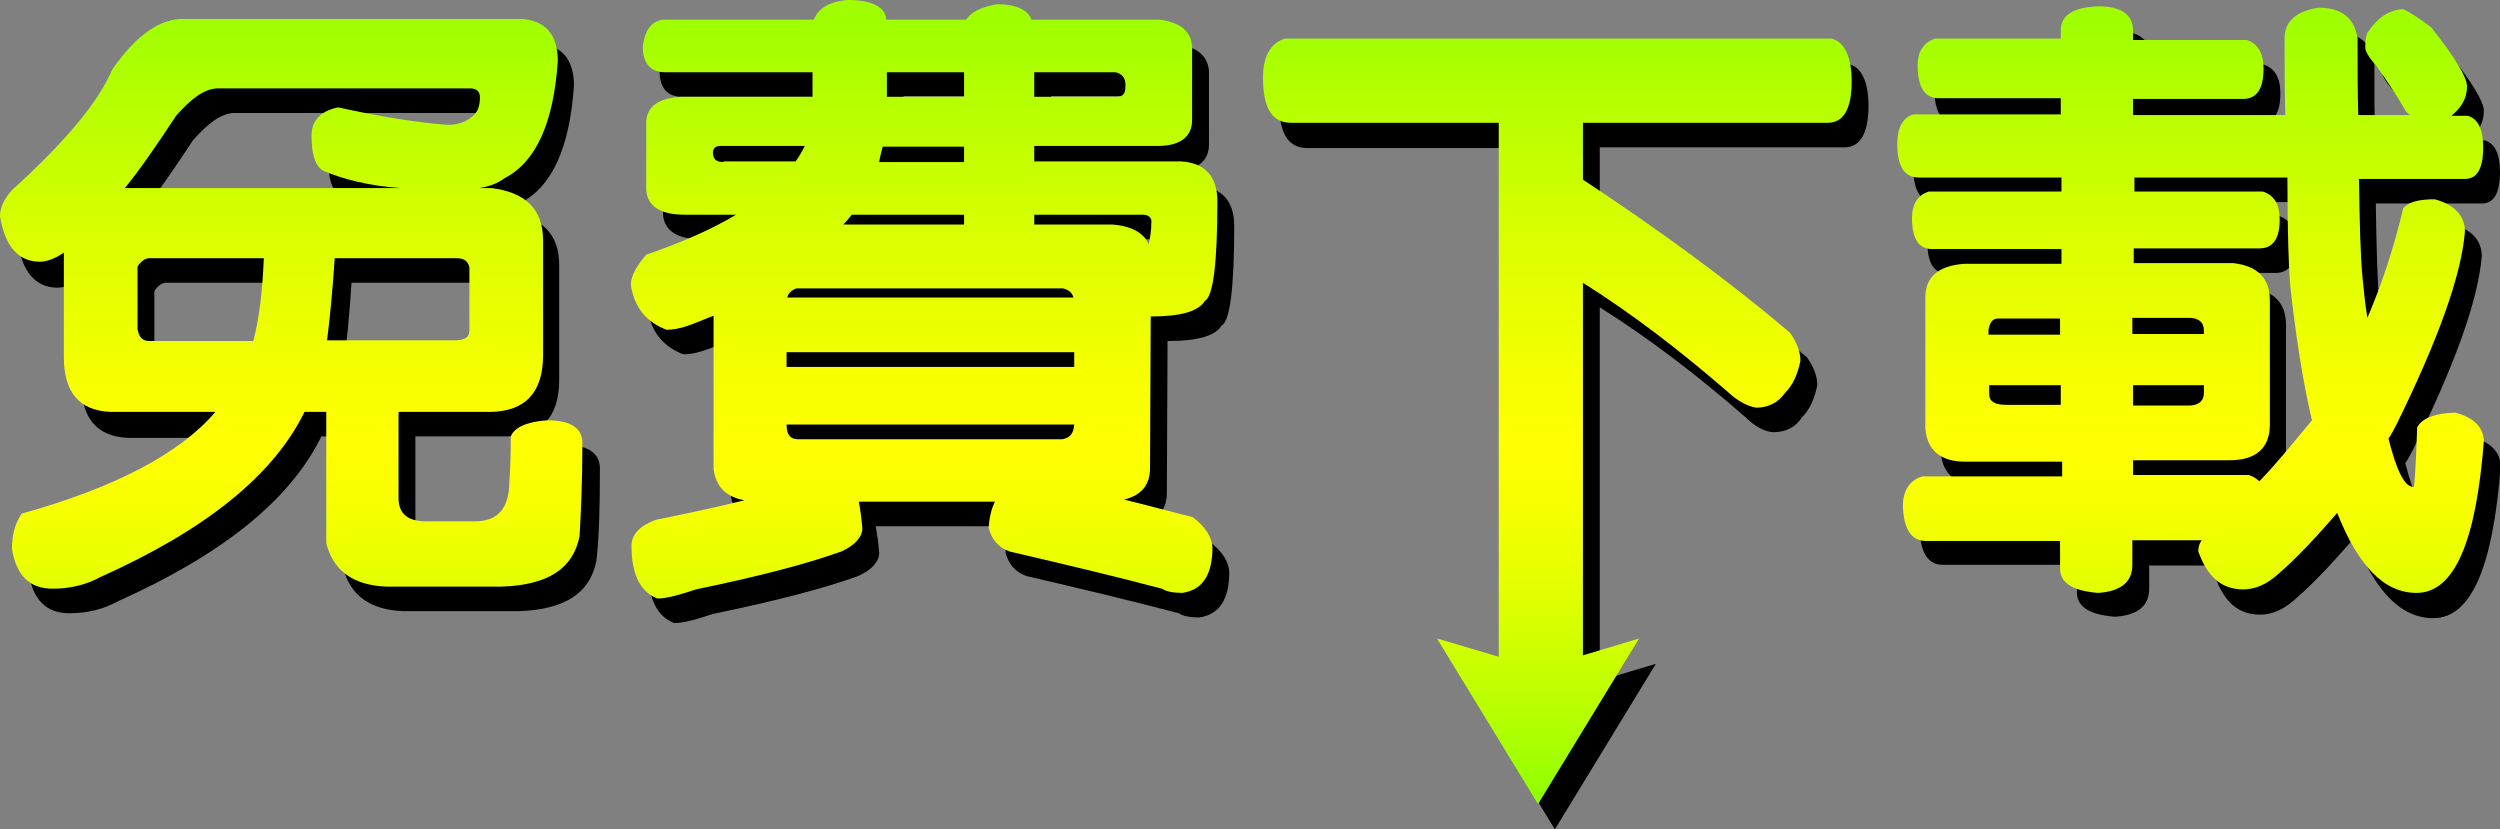 <?xml version="1.0" encoding="utf-8"?>
<!-- Generator: Adobe Illustrator 19.2.0, SVG Export Plug-In . SVG Version: 6.00 Build 0)  -->
<svg version="1.1" xmlns="http://www.w3.org/2000/svg" xmlns:xlink="http://www.w3.org/1999/xlink" x="0px" y="0px"
	 viewBox="0 0 356.3 118.2" style="enable-background:new 0 0 356.3 118.2;" xml:space="preserve">
<rect x="0" y="0" width="356.3" height="118.2" fill="#808080" stroke="none"/>
<style type="text/css">
	.st0{fill:url(#SVGID_1_);}
</style>
<g id="圖層_1">
</g>
<g id="圖層_2">
</g>
<g id="圖層_3">
	<g>
		<path d="M80.4,63.4c-2.9,0.2-4.7,1-5.2,2.3c0,2.9-0.1,5-0.2,6.3c0,3.9-1.6,5.8-4.9,5.8h-7c-2.6,0-3.9-1.1-3.9-3.3V62.2h13.1
			c4.9-0.1,7.4-2.8,7.4-8.1V37.8c0-4.5-2.5-6.9-7.4-7.5h-1.7c1.4-0.2,2.7-0.7,3.6-1.4c4.5-2.3,7-7.9,7.6-16.7c0-3.8-1.8-5.8-5.2-6
			H28.8c-3.5,0-6.9,2.4-10.3,7.3c-2,4.7-6.7,10.3-14.3,17.2c-1.1,1.3-1.7,2.5-1.7,3.8c0.7,4.3,2.6,6.5,5.7,6.5
			c0.9,0,2.1-0.4,3.4-1.3v14.9c0,5,2.2,7.6,6.6,7.8h15C28,68.1,18.8,73,5.5,76.7c-0.9,1.3-1.4,2.9-1.4,5c0.6,3.8,2.5,5.7,5.8,5.7
			c2.6,0,4.9-0.6,6.9-1.7c14.7-6.6,24.5-14.3,29-23.5h3.1v18.7c1,4,3.9,6,8.5,6.2h16.5c6.5-0.2,10.2-2.5,11.1-7.2
			c0.4-3.4,0.5-7.8,0.5-13.3C85.4,64.5,83.7,63.4,80.4,63.4z M38.5,52.1H23.5c-0.9-0.1-1.3-0.6-1.5-1.7v-8.9c0.4-0.7,1-1.1,1.5-1.2
			h16.5C39.8,45.2,39.3,49.1,38.5,52.1z M20.2,30.3c2.2-2.7,4.6-6.2,7.3-10.3c2.2-2.5,4-3.8,5.8-3.9h36.1c0.9,0,1.4,0.4,1.4,1.3
			c0,1.3-0.4,2.2-1.1,2.7c-0.9,0.8-2.1,1.2-3.5,1.2c-5-0.4-10.2-1.3-15.6-2.5c-2.5,0.5-3.8,1.9-3.8,4c0,2.7,0.5,4.3,1.6,5
			c3,1.3,6.7,2.2,11.1,2.5H20.2z M49,52.1c0.4-3.2,0.8-7.1,1.1-11.8h17.4c1,0,1.6,0.4,1.8,1.3v9c0,1-0.7,1.4-2.1,1.4H49z"/>
		<path d="M166.3,70.2l0.1-21.6h0.1c4.1,0,6.7-0.7,7.6-2.2c1.2-0.6,1.8-5.4,1.8-14.2c0-3.6-1.8-5.5-5.2-5.7h-20.9v-2.2h17.6
			c3.2,0,4.9-1.3,4.9-3.7V10.1c-0.2-2.2-1.7-3.4-4.6-3.8h-18.3c-0.5-1.4-2.2-2.2-4.9-2.2c-2.3,0.4-3.8,1.2-4.4,2.2h-11.4
			c-0.2-1.8-2.1-2.8-5.5-2.8c-2.6,0.2-4.2,1.2-4.8,2.8H96.8c-1.6,0.3-2.5,1.5-2.8,3.8c0,2.4,1.1,3.7,3.2,3.7h21v3.5H99.4
			c-3.1,0.2-4.7,1.3-4.9,3.4v9.9c0.2,2.3,2,3.5,5.5,3.5h7.3c-3.3,2-7.6,3.9-12.8,5.7c-1.4,1.6-2.2,3.1-2.2,4.3
			c0.5,3.2,2.2,5.3,5.1,6.4c0.9,0,1.9-0.2,2.8-0.5c1.3-0.4,2.5-1,3.9-1.5v21.8c0.3,2.5,1.7,4,4.4,4.5c-4,1-8.3,1.9-12.7,2.8
			c-2.3,0.9-3.4,2.1-3.4,3.7c0,4.1,1.3,6.6,3.7,7.5c1.3,0,3.1-0.5,5.5-1.3c9.2-1.9,16-3.7,20.7-5.4c2-0.9,3-2.1,3-3.3
			c-0.1-1.4-0.3-2.7-0.5-3.8h19.4c-0.5,1-0.8,2.2-0.9,3.7c0.4,1.6,1.3,2.8,3,3.4c7.7,1.8,14.9,3.5,21.7,5.3c0.6,0.4,1.6,0.6,2.9,0.6
			c2.9-0.4,4.3-2.6,4.3-6.5c-0.1-1.5-1-2.9-2.8-4.3c-2.9-0.7-6.1-1.6-9.8-2.5C165.1,74.1,166.3,72.6,166.3,70.2z M149.9,13.7h11.5
			c0.9,0.2,1.4,0.8,1.4,1.8v0.2c0,1.1-0.4,1.5-1.3,1.5h-11.7V13.7z M128.8,13.7h11v3.5h-11V13.7z M128.2,24.4h11.6v2.2h-12.1
			C127.9,25.9,128,25.2,128.2,24.4z M123.8,34.1h16v1.4h-17.2C123,35.1,123.4,34.6,123.8,34.1z M153.9,44.6c0.8,0.2,1.3,0.6,1.5,1.3
			h-40.8c0.1-0.5,0.5-1,1.3-1.3H153.9z M105.6,26.6c-1,0-1.5-0.4-1.5-1.4c0-0.5,0.4-0.9,1-0.9h12.1c-0.4,0.8-0.8,1.5-1.3,2.2H105.6z
			 M153.8,66.1h-37.7c-1.1,0-1.6-0.7-1.6-2.1h41C155.5,65.3,154.9,65.9,153.8,66.1z M155.5,55.8h-41v-2.1h41V55.8z M160.9,35.5
			h-11.1v-1.4h15.5c0.7,0,1.2,0.4,1.2,0.9c0,1.4-0.2,2.5-0.4,3.3C165.4,36.7,163.7,35.7,160.9,35.5z"/>
		<path d="M263.3,9.1h-77.9c-2.1,0.7-3.1,2.6-3.1,5.6c0,4.3,1.3,6.4,4,6.4h29.7v76.1l-8.8-2.6l14.4,23.6L236,94.6l-8,2.4V43.8
			c7,4.4,13.8,9.6,20.7,15.6c1.3,1.3,2.7,2.1,4,2.2c1.8,0,3.2-0.7,4.1-2.1c1.1-1.1,1.8-2.6,2.2-4.6c0-1.3-0.5-2.6-1.5-4
			c-8.5-7.2-18.3-14.4-29.5-21.8V21h34.9c2.2,0,3.4-2,3.4-5.9C266.3,11.5,265.2,9.4,263.3,9.1z"/>
		<path d="M352.3,62.3c-2.9,0.1-4.7,0.8-5.4,2.1c-0.2,5.7-0.4,8.5-0.5,8.5c-1.3,0-2.4-2.2-3.6-6.9c0.4-0.5,0.7-1.2,1.1-1.9
			c5.9-12,9.3-21.3,9.8-27.6c0-2.2-1.4-3.8-4.3-4.6c-2.3,0-3.8,0.4-4.5,1.3c-1.3,5.5-3,10.7-5.1,15.6c-0.3-1.8-0.5-3.7-0.7-5.8
			c-0.3-3.1-0.4-7.8-0.5-14h15.1c1.7,0,2.6-1.4,2.6-4.5c0-2.7-0.8-4.1-2.2-4.5h-2.3c0,0,0,0,0.2-0.2c1.3-1.1,2-2.4,2-4
			c0-1.3-1.7-4.1-5.1-8.4c-1.7-1.3-3.1-2.2-4-2.6c-2,0.1-3.6,1.2-4.9,3.1c-0.4,0.4-0.5,1.2-0.5,2.4c0,0.5,0.5,1.4,1.6,2.6
			c1.6,2.3,3.1,4.5,4.2,6.5c0.2,0.2,0.4,0.4,0.6,0.5h-7.4c-0.1-3.2-0.1-6.9-0.1-11c-0.5-2.9-2.3-4.3-5.6-4.3c-3.2,0.5-4.8,2-4.8,4.3
			c0,4,0,7.6,0.1,11h-21.7v-2.3h15.7c1.9,0,2.9-1.4,2.9-4.3c0-2.2-0.8-3.6-2.4-4.1h-16.2V7.8c0-2.2-1.7-3.4-4.9-3.4
			c-3.6,0.1-5.4,1.3-5.4,3.4V9h-17.9c-1.6,0.5-2.5,1.8-2.5,3.8c0,3.1,1,4.7,3,4.7H296v2.3h-21c-1.6,0.5-2.3,2-2.3,4.2
			c0,3.2,1,4.8,3.1,4.8H296v2h-18.9c-1.6,0.5-2.4,1.8-2.4,3.8c0,3,1,4.4,2.9,4.4H296V41h-13.9c-3.7,0.3-5.5,1.9-5.5,4.8v18.6
			c0.2,3.1,2.1,4.8,5.7,4.8H296v2.1h-19.6c-1.8,0.5-2.8,2-2.8,4.2c0.1,3.3,1.2,5,3.3,5H296v3.9c0,2.1,1.8,3.2,5.4,3.5
			c3.2-0.2,4.9-1.5,4.9-4v-3.3h9.9c-0.4,0.5-0.5,1.1-0.5,1.6c1.3,3.6,3.3,5.4,6.4,5.4c1.7,0,3.3-0.7,4.9-2.1
			c3.1-2.7,5.8-5.7,8.5-8.8c3,7.6,6.7,11.4,11.3,11.4c5.4,0,8.5-7.3,9.6-21.7C356.3,64.4,355,63,352.3,62.3z M296,61.2h-7.7
			c-1.6,0-2.4-0.5-2.4-1.5v-1.3H296V61.2z M296,51.1h-10.2v-0.7c0.2-1,0.5-1.5,1.2-1.6h9V51.1z M306.3,48.8h8.1
			c1.3,0,2.1,0.6,2.1,1.8v0.5h-10.2V48.8z M306.3,58.3h10.2v1.1c0,1.2-0.8,1.8-2.2,1.8h-7.9V58.3z M324.4,72.1
			c-0.4-0.4-0.9-0.7-1.5-0.9h-16.5v-2.1H320c3.8,0,5.8-1.7,5.8-5.1V46.3c0-3.2-1.8-4.9-5.2-5.3h-14.2v-2.1h17.9
			c1.9,0,2.9-1.3,2.9-4.1c0-2.2-0.8-3.5-2.4-4h-18.3v-2h21.8c0,7.9,0.2,13,0.4,15.4c0.8,7.2,1.8,13.7,3.1,19.2
			C329.4,66.4,327.1,69.3,324.4,72.1z"/>
	</g>
	<linearGradient id="SVGID_1_" gradientUnits="userSpaceOnUse" x1="176.958" y1="3.284" x2="176.958" y2="116.713">
		<stop  offset="0" style="stop-color:#9FFF00"/>
		<stop  offset="7.301437e-002" style="stop-color:#B0FF00"/>
		<stop  offset="0.274" style="stop-color:#DBFF00"/>
		<stop  offset="0.432" style="stop-color:#F5FF00"/>
		<stop  offset="0.525" style="stop-color:#FFFF00"/>
		<stop  offset="0.596" style="stop-color:#F9FF00"/>
		<stop  offset="0.691" style="stop-color:#E8FF00"/>
		<stop  offset="0.801" style="stop-color:#CBFF00"/>
		<stop  offset="0.921" style="stop-color:#A4FF00"/>
		<stop  offset="1" style="stop-color:#86FF00"/>
	</linearGradient>
	<path class="st0" d="M78,59.9c-2.9,0.2-4.7,1-5.2,2.3c0,2.9-0.1,5-0.2,6.3c0,3.9-1.6,5.8-4.9,5.8h-7c-2.6,0-3.9-1.1-3.9-3.3V58.7
		H70c4.9-0.1,7.4-2.8,7.4-8.1V34.3c0-4.5-2.5-6.9-7.4-7.5h-1.7c1.4-0.2,2.7-0.7,3.6-1.4c4.5-2.3,7-7.9,7.6-16.7c0-3.8-1.8-5.8-5.2-6
		H26.3C22.8,2.6,19.4,5,16,9.9c-2,4.7-6.7,10.3-14.3,17.2C0.6,28.3,0,29.6,0,30.8c0.7,4.3,2.6,6.5,5.7,6.5c0.9,0,2.1-0.4,3.4-1.3
		v14.9c0,5,2.2,7.6,6.6,7.8h15c-5,5.9-14.3,10.8-27.6,14.5c-0.9,1.3-1.4,2.9-1.4,5c0.6,3.8,2.5,5.7,5.8,5.7c2.6,0,4.9-0.6,6.9-1.7
		c14.7-6.6,24.5-14.3,29-23.5h3.1v18.7c1,4,3.9,6,8.5,6.2h16.5c6.5-0.2,10.2-2.5,11.1-7.2C82.8,73,83,68.6,83,63.1
		C83,61,81.3,59.9,78,59.9z M36.1,48.6H21.1c-0.9-0.1-1.3-0.6-1.5-1.7V38c0.4-0.7,1-1.1,1.5-1.2h16.5C37.4,41.7,36.9,45.6,36.1,48.6
		z M17.8,26.8c2.2-2.7,4.6-6.2,7.3-10.3c2.2-2.5,4-3.8,5.8-3.9h36.1c0.9,0,1.4,0.4,1.4,1.3c0,1.3-0.4,2.2-1.1,2.7
		c-0.9,0.8-2.1,1.2-3.5,1.2c-5-0.4-10.2-1.3-15.6-2.5c-2.5,0.5-3.8,1.9-3.8,4c0,2.7,0.5,4.3,1.6,5c3,1.3,6.7,2.2,11.1,2.5H17.8z
		 M46.6,48.6c0.4-3.2,0.8-7.1,1.1-11.8h17.4c1,0,1.6,0.4,1.8,1.3v9c0,1-0.7,1.4-2.1,1.4H46.6z M163.9,66.7l0.1-21.6h0.1
		c4.1,0,6.7-0.7,7.6-2.2c1.2-0.6,1.8-5.4,1.8-14.2c0-3.6-1.8-5.5-5.2-5.7h-20.9v-2.2h17.6c3.2,0,4.9-1.3,4.9-3.7V6.6
		c-0.2-2.2-1.7-3.4-4.6-3.8h-18.3c-0.5-1.4-2.2-2.2-4.9-2.2c-2.3,0.4-3.8,1.2-4.4,2.2h-11.4C126.2,1,124.3,0,120.8,0
		c-2.6,0.2-4.2,1.2-4.8,2.8H94.4c-1.6,0.3-2.5,1.5-2.8,3.8c0,2.4,1.1,3.7,3.2,3.7h21v3.5H97c-3.1,0.2-4.7,1.3-4.9,3.4v9.9
		c0.2,2.3,2,3.5,5.5,3.5h7.3c-3.3,2-7.6,3.9-12.8,5.7c-1.4,1.6-2.2,3.1-2.2,4.3c0.5,3.2,2.2,5.3,5.1,6.4c0.9,0,1.9-0.2,2.8-0.5
		c1.3-0.4,2.5-1,3.9-1.5v21.8c0.3,2.5,1.7,4,4.4,4.5c-4,1-8.3,1.9-12.7,2.8c-2.3,0.9-3.4,2.1-3.4,3.7c0,4.1,1.3,6.6,3.7,7.5
		c1.3,0,3.1-0.5,5.5-1.3c9.2-1.9,16-3.7,20.7-5.4c2-0.9,3-2.1,3-3.3c-0.1-1.4-0.3-2.7-0.5-3.8h19.4c-0.5,1-0.8,2.2-0.9,3.7
		c0.4,1.6,1.3,2.8,3,3.4c7.7,1.8,14.9,3.5,21.7,5.3c0.6,0.4,1.6,0.6,2.9,0.6c2.9-0.4,4.3-2.6,4.3-6.5c-0.1-1.5-1-2.9-2.8-4.3
		c-2.9-0.7-6.1-1.6-9.8-2.5C162.7,70.6,163.9,69.1,163.9,66.7z M147.5,10.3H159c0.9,0.2,1.4,0.8,1.4,1.8v0.2c0,1.1-0.4,1.5-1.3,1.5
		h-11.7V10.3z M126.4,10.3h11v3.5h-11V10.3z M125.8,20.9h11.6v2.2h-12.1C125.4,22.4,125.6,21.7,125.8,20.9z M121.4,30.6h16V32h-17.2
		C120.6,31.6,121,31.1,121.4,30.6z M151.5,41.1c0.8,0.2,1.3,0.6,1.5,1.3h-40.8c0.1-0.5,0.5-1,1.3-1.3H151.5z M103.1,23.1
		c-1,0-1.5-0.4-1.5-1.4c0-0.5,0.4-0.9,1-0.9h12.1c-0.4,0.8-0.8,1.5-1.3,2.2H103.1z M151.4,62.6h-37.7c-1.1,0-1.6-0.7-1.6-2.1h41
		C153,61.8,152.5,62.4,151.4,62.6z M153.1,52.3h-41v-2.1h41V52.3z M158.5,32h-11.1v-1.4h15.5c0.7,0,1.2,0.4,1.2,0.9
		c0,1.4-0.2,2.5-0.4,3.3C163,33.2,161.3,32.2,158.5,32z M263.9,11.6c0,4-1.2,5.9-3.4,5.9h-34.9v8.1c11.2,7.4,21,14.6,29.5,21.8
		c1,1.4,1.5,2.8,1.5,4c-0.4,2-1.1,3.5-2.2,4.6c-0.9,1.3-2.3,2.1-4.1,2.1c-1.3-0.2-2.7-1-4-2.2c-6.8-5.9-13.7-11.2-20.7-15.6v53.1
		l8-2.4l-14.4,23.6l-14.4-23.6l8.8,2.6V17.5H184c-2.7,0-4-2.1-4-6.4c0-3,1-4.9,3.1-5.6h77.9C262.8,5.9,263.9,8,263.9,11.6z
		 M349.9,58.8c-2.9,0.1-4.7,0.8-5.4,2.1c-0.2,5.7-0.4,8.5-0.5,8.5c-1.3,0-2.4-2.2-3.6-6.9c0.4-0.5,0.7-1.2,1.1-1.9
		c5.9-12,9.3-21.3,9.8-27.6c0-2.2-1.4-3.8-4.3-4.6c-2.3,0-3.8,0.4-4.5,1.3c-1.3,5.5-3,10.7-5.1,15.6c-0.3-1.8-0.5-3.7-0.7-5.8
		c-0.3-3.1-0.4-7.8-0.5-14h15.1c1.7,0,2.6-1.4,2.6-4.5c0-2.7-0.8-4.1-2.2-4.5h-2.3c0,0,0,0,0.2-0.2c1.3-1.1,2-2.4,2-4
		c0-1.3-1.7-4.1-5.1-8.4c-1.7-1.3-3.1-2.2-4-2.6c-2,0.1-3.6,1.2-4.9,3.1c-0.4,0.4-0.5,1.2-0.5,2.4c0,0.5,0.5,1.4,1.6,2.6
		c1.6,2.3,3.1,4.5,4.2,6.5c0.2,0.2,0.4,0.4,0.6,0.5h-7.4c-0.1-3.2-0.1-6.9-0.1-11c-0.5-2.9-2.3-4.3-5.6-4.3c-3.2,0.5-4.8,2-4.8,4.3
		c0,4,0,7.6,0.1,11h-21.7v-2.3h15.7c1.9,0,2.9-1.4,2.9-4.3c0-2.2-0.8-3.6-2.4-4.1h-16.2V4.3c0-2.2-1.7-3.4-4.9-3.4
		c-3.6,0.1-5.4,1.3-5.4,3.4v1.2h-17.9c-1.6,0.5-2.5,1.8-2.5,3.8c0,3.1,1,4.7,3,4.7h17.4v2.3h-21c-1.6,0.5-2.3,2-2.3,4.2
		c0,3.2,1,4.8,3.1,4.8h20.3v2h-18.9c-1.6,0.5-2.4,1.8-2.4,3.8c0,3,1,4.4,2.9,4.4h18.4v2.1h-13.9c-3.7,0.3-5.5,1.9-5.5,4.8v18.6
		c0.2,3.1,2.1,4.8,5.7,4.8h13.8v2.1H274c-1.8,0.5-2.8,2-2.8,4.2c0.1,3.3,1.2,5,3.3,5h19.1v3.9c0,2.1,1.8,3.2,5.4,3.5
		c3.2-0.2,4.9-1.5,4.9-4V77h9.9c-0.4,0.5-0.5,1.1-0.5,1.6c1.3,3.6,3.3,5.4,6.4,5.4c1.7,0,3.3-0.7,4.9-2.1c3.1-2.7,5.8-5.7,8.5-8.8
		c3,7.6,6.7,11.4,11.3,11.4c5.4,0,8.5-7.3,9.6-21.7C353.9,60.9,352.6,59.5,349.9,58.8z M293.6,57.7h-7.7c-1.6,0-2.4-0.5-2.4-1.5
		v-1.3h10.2V57.7z M293.6,47.7h-10.2v-0.7c0.2-1,0.5-1.5,1.2-1.6h9V47.7z M303.9,45.3h8.1c1.3,0,2.1,0.6,2.1,1.8v0.5h-10.2V45.3z
		 M303.9,54.9h10.2v1.1c0,1.2-0.8,1.8-2.2,1.8h-7.9V54.9z M322,68.6c-0.4-0.4-0.9-0.7-1.5-0.9h-16.5v-2.1h13.7
		c3.8,0,5.8-1.7,5.8-5.1V42.8c0-3.2-1.8-4.9-5.2-5.3h-14.2v-2.1h17.9c1.9,0,2.9-1.3,2.9-4.1c0-2.2-0.8-3.5-2.4-4h-18.3v-2h21.8
		c0,7.9,0.2,13,0.4,15.4c0.8,7.2,1.8,13.7,3.1,19.2C327,62.9,324.7,65.8,322,68.6z"/>
</g>
</svg>
